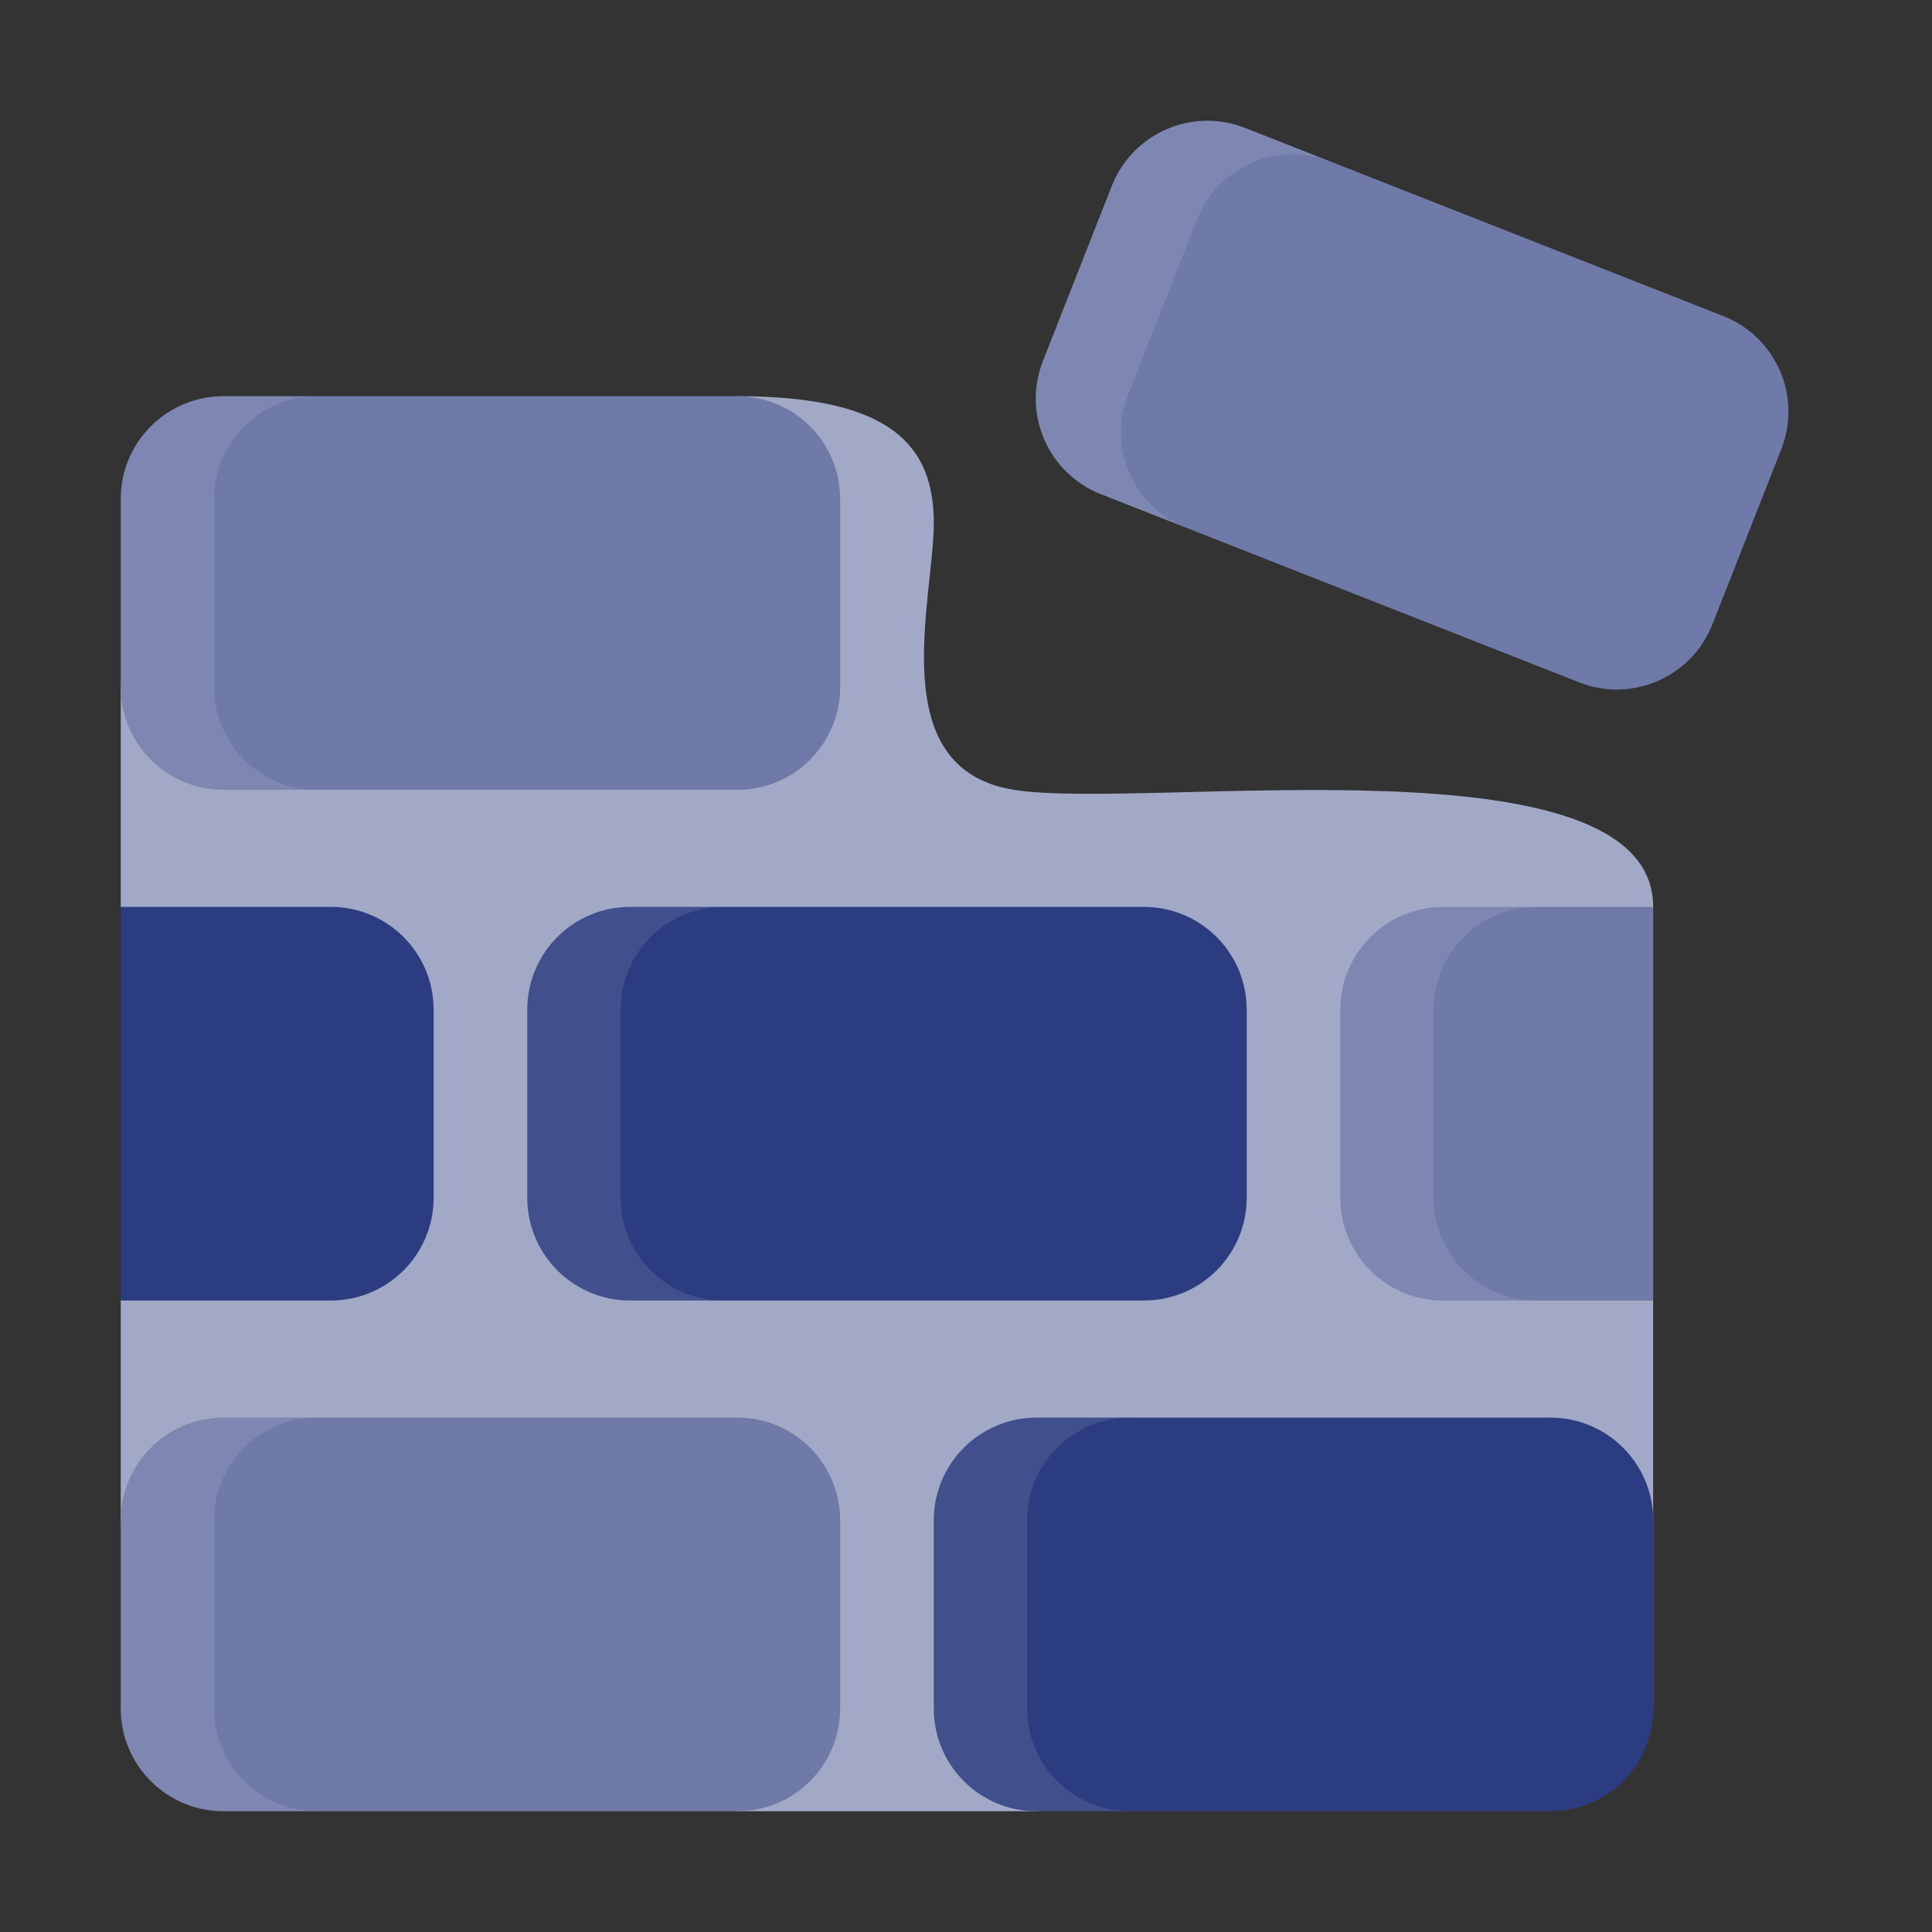 <svg width="80" height="80" viewBox="0 0 80 80" fill="none" xmlns="http://www.w3.org/2000/svg">
<rect x="0" y="0" width="80" height="80" fill="#333333" stroke="none"/>
<path d="M68.454 37.554L64.996 45.702L68.454 53.853V70.746L42.919 74.999H30.536L5 62.954V53.852L9.059 46.587L5 37.553V28.451L30.536 16.406C36.974 16.406 38.666 18.505 38.666 21.665C38.666 24.823 36.547 31.834 41.982 32.705C47.418 33.575 68.454 30.361 68.454 37.554Z" fill="#A2A9C7"/>
<path d="M30.536 58.701H9.253C6.904 58.701 5 60.605 5 62.954V70.746C5 73.095 6.904 74.999 9.253 74.999H30.536C32.885 74.999 34.789 73.095 34.789 70.746V62.954C34.789 60.605 32.885 58.701 30.536 58.701Z" fill="#707AA9"/>
<path opacity="0.1" d="M13.118 75H9.254C6.905 75 5 73.094 5 70.746V62.953C5 60.605 6.905 58.701 9.254 58.701H13.118C10.768 58.701 8.864 60.605 8.864 62.953V70.746C8.864 73.094 10.768 75 13.118 75Z" fill="white"/>
<path d="M64.202 58.701H42.919C40.57 58.701 38.666 60.605 38.666 62.954V70.746C38.666 73.095 40.57 74.999 42.919 74.999H64.202C66.551 74.999 68.455 73.095 68.455 70.746V62.954C68.455 60.605 66.551 58.701 64.202 58.701Z" fill="#2C3C80"/>
<path opacity="0.1" d="M46.784 75H42.92C40.571 75 38.666 73.094 38.666 70.746V62.953C38.666 60.605 40.571 58.701 42.92 58.701H46.784C44.434 58.701 42.53 60.605 42.53 62.953V70.746C42.531 73.094 44.434 75 46.784 75Z" fill="white"/>
<path d="M68.456 37.555V53.853H59.754C57.405 53.853 55.5 51.948 55.5 49.599V41.807C55.5 39.459 57.405 37.555 59.754 37.555H68.456Z" fill="#707AA9"/>
<path opacity="0.1" d="M63.618 53.853H59.754C57.405 53.853 55.5 51.948 55.5 49.599V41.807C55.5 39.459 57.405 37.555 59.754 37.555H63.618C61.268 37.555 59.364 39.459 59.364 41.807V49.599C59.364 51.948 61.268 53.853 63.618 53.853Z" fill="white"/>
<path d="M17.955 41.806V49.599C17.955 51.947 16.051 53.851 13.703 53.851H5V37.553H13.703C16.051 37.553 17.955 39.458 17.955 41.806Z" fill="#2C3C80"/>
<path d="M30.536 16.406H9.253C6.904 16.406 5 18.311 5 20.659V28.451C5 30.8 6.904 32.705 9.253 32.705H30.536C32.885 32.705 34.789 30.8 34.789 28.451V20.659C34.789 18.311 32.885 16.406 30.536 16.406Z" fill="#707AA9"/>
<path opacity="0.1" d="M13.118 32.705H9.254C6.905 32.705 5 30.799 5 28.451V20.659C5 18.31 6.905 16.406 9.254 16.406H13.118C10.768 16.406 8.864 18.31 8.864 20.659V28.451C8.864 30.799 10.768 32.705 13.118 32.705Z" fill="white"/>
<path d="M47.37 37.553H26.087C23.738 37.553 21.834 39.457 21.834 41.806V49.598C21.834 51.947 23.738 53.851 26.087 53.851H47.37C49.719 53.851 51.623 51.947 51.623 49.598V41.806C51.623 39.457 49.719 37.553 47.37 37.553Z" fill="#2C3C80"/>
<path opacity="0.1" d="M29.952 53.853H26.088C23.739 53.853 21.834 51.948 21.834 49.599V41.807C21.834 39.459 23.739 37.555 26.088 37.555H29.952C27.602 37.555 25.698 39.459 25.698 41.807V49.599C25.698 51.948 27.602 53.853 29.952 53.853Z" fill="white"/>
<path d="M71.358 13.088L51.553 5.296C49.367 4.436 46.897 5.511 46.038 7.697L43.185 14.948C42.325 17.134 43.4 19.604 45.586 20.463L65.391 28.255C67.577 29.114 70.046 28.039 70.906 25.854L73.759 18.602C74.619 16.417 73.544 13.947 71.358 13.088Z" fill="#707AA9"/>
<path opacity="0.1" d="M55.082 6.685C52.897 5.825 50.428 6.901 49.567 9.086L46.715 16.338C45.854 18.523 46.93 20.992 49.116 21.853L45.586 20.464C43.4 19.604 42.326 17.135 43.185 14.949L46.037 7.697C46.898 5.512 49.367 4.436 51.552 5.297L55.082 6.685Z" fill="white"/>
</svg>
